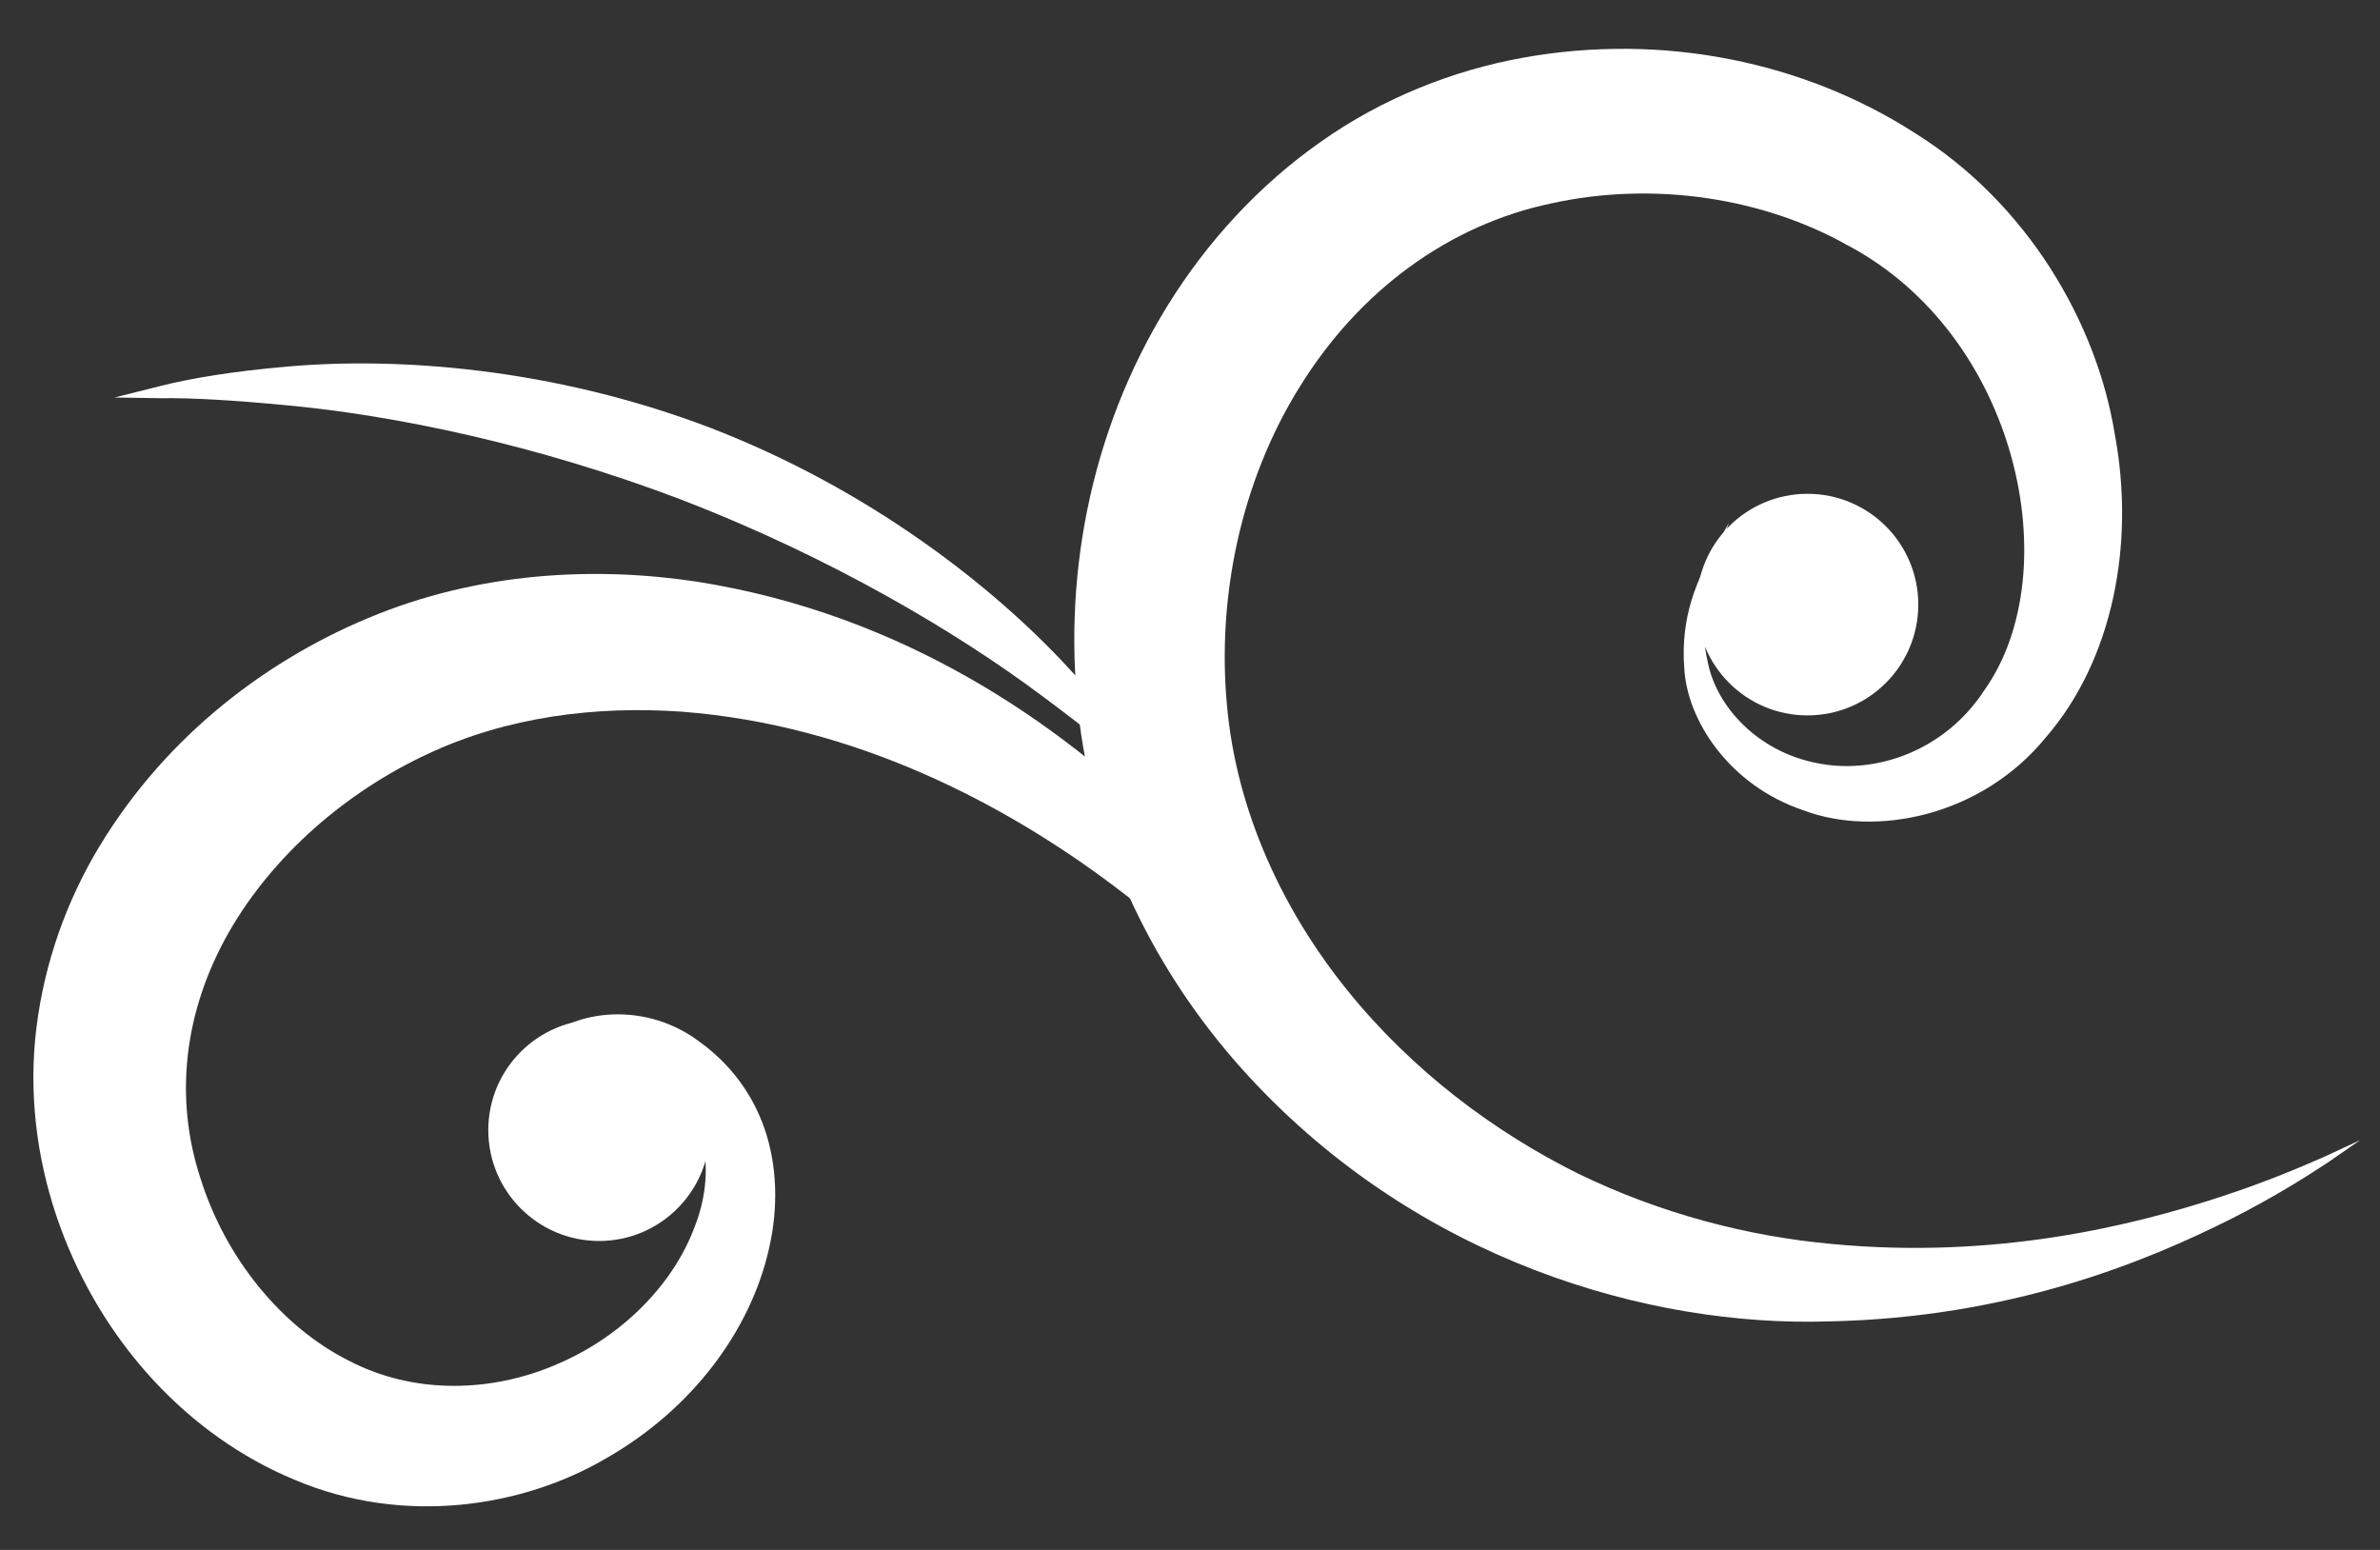 <svg width="43" height="28" viewBox="0 0 43 28" fill="none" xmlns="http://www.w3.org/2000/svg">
  <rect x="0" y="0" width="43" height="28" fill="#333333" stroke="none"/>
  <path
    d="M30.655 10.923C30.655 9.816 31.551 8.921 32.656 8.921C33.762 8.921 34.658 9.816 34.658 10.923C34.658 12.028 33.762 12.924 32.656 12.924C31.551 12.924 30.655 12.028 30.655 10.923Z"
    fill="#ffffff" />
  <path
    d="M8.822 20.416C8.822 19.311 9.719 18.415 10.824 18.415C11.93 18.415 12.825 19.311 12.825 20.416C12.825 21.521 11.93 22.419 10.824 22.419C9.719 22.419 8.822 21.521 8.822 20.416Z"
    fill="#ffffff" />
  <path
    d="M31.236 9.447C31.236 9.447 31.158 9.675 31.009 10.108C30.863 10.531 30.674 11.207 30.861 11.993C31.027 12.772 31.757 13.576 32.82 13.784C33.873 14.005 35.143 13.568 35.858 12.46C37.37 10.316 36.455 6.051 33.373 4.427C31.856 3.576 29.885 3.267 28.034 3.673C26.18 4.06 24.559 5.248 23.485 6.984C22.409 8.707 21.989 10.807 22.167 12.733C22.337 14.657 23.18 16.453 24.345 17.893C25.513 19.34 26.988 20.444 28.506 21.199C30.032 21.941 31.607 22.336 33.086 22.472C36.056 22.756 38.528 22.145 40.148 21.612C40.967 21.343 41.587 21.076 42.006 20.892C42.422 20.7 42.641 20.597 42.641 20.597C42.641 20.597 42.442 20.736 42.064 20.997C41.68 21.249 41.105 21.617 40.318 22.016C38.759 22.8 36.306 23.808 33.031 23.872C29.811 23.973 25.641 22.789 22.557 19.441C21.037 17.793 19.82 15.575 19.502 13.036C19.187 10.533 19.666 7.828 21.101 5.511C21.816 4.357 22.755 3.339 23.859 2.564C24.971 1.776 26.247 1.272 27.514 1.043C30.057 0.585 32.611 1.123 34.604 2.408C36.636 3.68 37.88 5.831 38.207 7.835C38.583 9.844 38.163 11.933 36.967 13.316C35.797 14.753 33.881 15.131 32.578 14.637C31.23 14.181 30.477 13 30.43 12.068C30.357 11.12 30.686 10.459 30.897 10.061C31.12 9.659 31.236 9.447 31.236 9.447Z"
    fill="#ffffff" />
  <path
    d="M9.192 20.955C9.204 20.952 9.077 20.779 9.052 20.378C9.036 19.988 9.191 19.343 9.807 18.808C10.387 18.241 11.681 18.081 12.658 18.835C13.146 19.188 13.576 19.707 13.812 20.387C14.043 21.055 14.065 21.82 13.893 22.56C13.559 24.043 12.5 25.461 10.955 26.343C9.445 27.232 7.293 27.567 5.33 26.736C3.39 25.935 1.847 24.241 1.088 22.163C0.708 21.122 0.525 19.964 0.635 18.779C0.748 17.607 1.116 16.476 1.696 15.461C2.867 13.429 4.686 11.988 6.645 11.168C8.632 10.333 10.74 10.228 12.59 10.508C16.34 11.098 19.159 13.088 21.051 14.952C22.965 16.847 24.12 18.654 24.896 19.891C25.662 21.14 26.026 21.86 26.026 21.86C26.026 21.86 25.514 21.233 24.545 20.153C23.573 19.085 22.152 17.527 20.137 16.015C18.146 14.515 15.441 13.096 12.319 12.857C10.775 12.748 9.162 12.945 7.718 13.625C6.266 14.303 4.944 15.431 4.133 16.844C3.318 18.279 3.147 19.835 3.621 21.284C4.074 22.735 5.095 23.976 6.298 24.579C7.487 25.203 8.906 25.155 10.083 24.637C11.259 24.132 12.168 23.189 12.547 22.172C12.953 21.152 12.729 20.131 12.093 19.517C11.478 18.884 10.618 18.815 10.06 19.166C9.488 19.5 9.227 20.028 9.172 20.386C9.12 20.752 9.192 20.955 9.192 20.955Z"
    fill="#ffffff" />
  <path
    d="M2.068 7.181C2.068 7.181 2.367 7.106 2.892 6.975C3.425 6.838 4.212 6.706 5.198 6.622C7.163 6.448 9.981 6.638 12.848 7.734C15.71 8.84 17.93 10.587 19.272 12.032C19.948 12.755 20.445 13.38 20.748 13.839C21.05 14.288 21.222 14.544 21.222 14.544C21.222 14.544 20.991 14.341 20.585 13.986C20.188 13.617 19.575 13.126 18.807 12.557C17.272 11.412 15.017 10.075 12.345 9.04C9.669 8.019 7.098 7.5 5.192 7.323C4.241 7.231 3.456 7.186 2.916 7.194C2.375 7.186 2.068 7.181 2.068 7.181Z"
    fill="#ffffff" />
</svg>
  